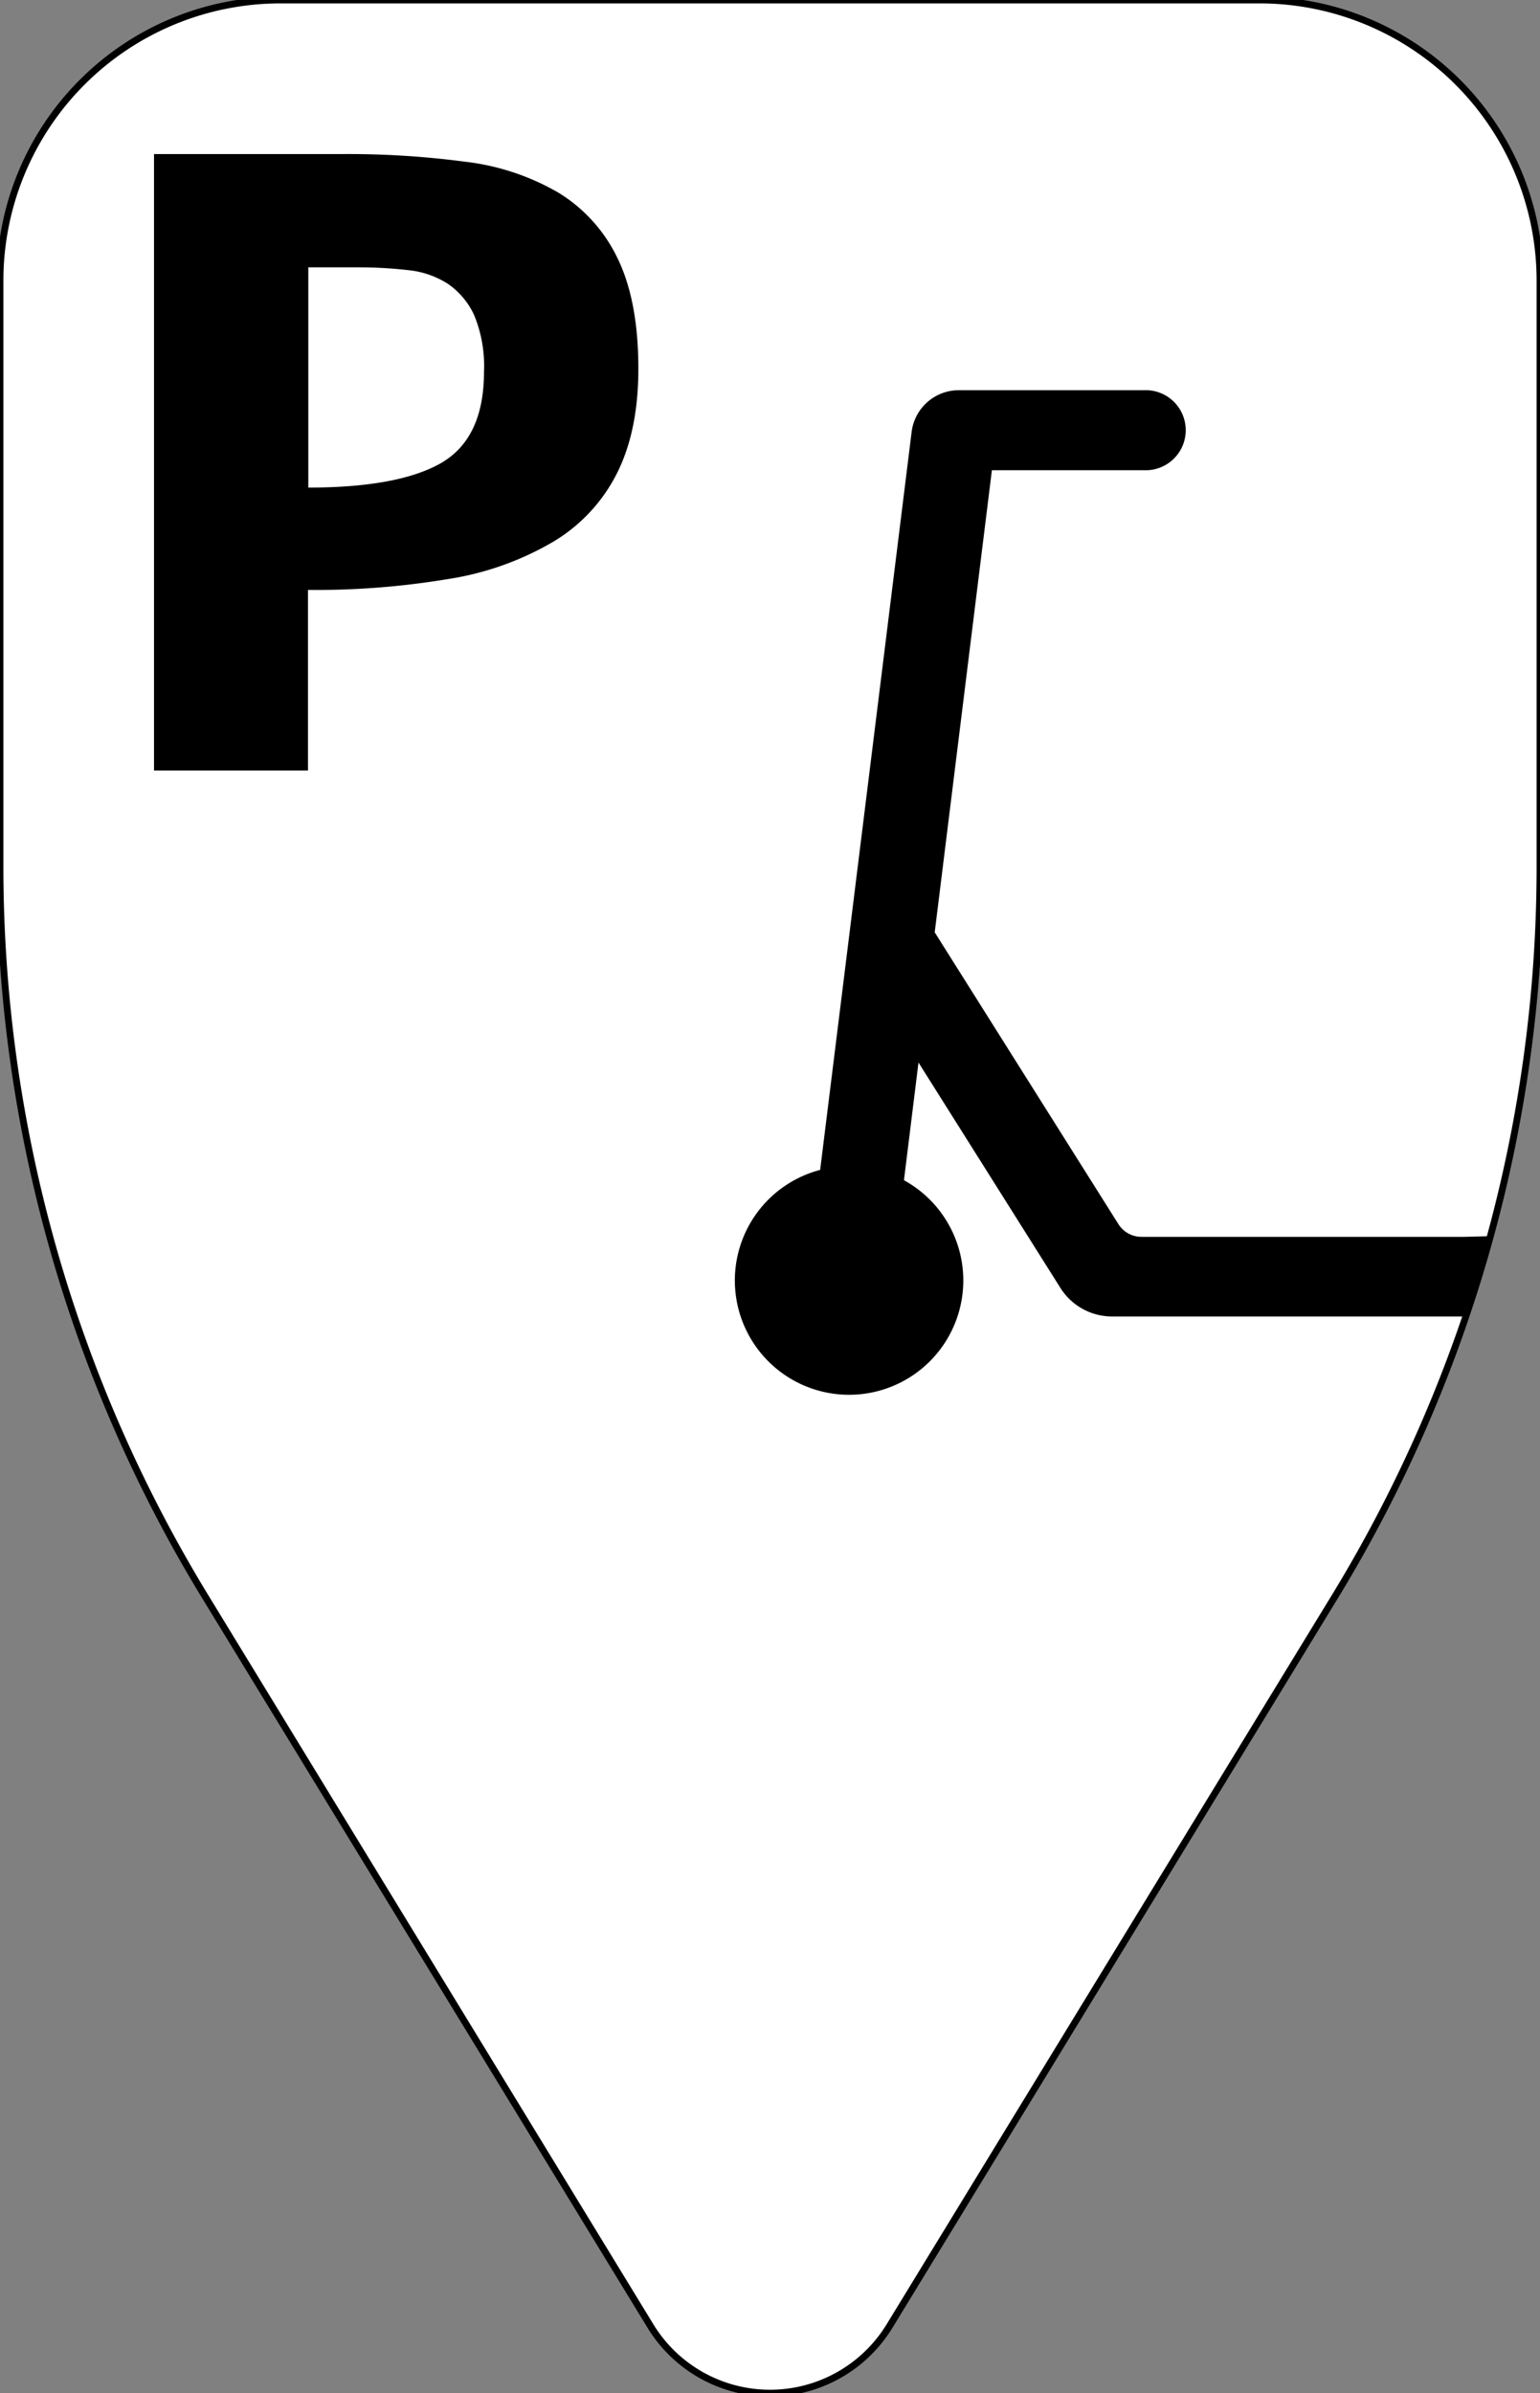 <svg viewBox="0 0 226.77 352.15" version="1.1" id="svg3024" xmlns="http://www.w3.org/2000/svg"><rect x="0" y="0" width="226.77" height="352.15" fill="#808080" stroke="none"/><defs id="defs3015"><style id="style3013">.cls-2{fill:#fff}</style></defs><g id="g3825"><path d="M185.47 0H41.3A41.31 41.31 0 0 0 0 41.3v86.23A206.18 206.18 0 0 0 30.25 235l65.54 107.29a20.63 20.63 0 0 0 35.19 0L196.53 235a206.17 206.17 0 0 0 30.24-107.5V41.3A41.31 41.31 0 0 0 185.47 0Z" id="path3017" style="fill:#fff;stroke:#000;stroke-opacity:1"/><path class="cls-2" d="M82.21 28.34a35.48 35.48 0 0 0-13.7-4.54 131.18 131.18 0 0 0-18-1.13H22.68v90.71h22.67V86.81a118.89 118.89 0 0 0 20.74-1.62 43.7 43.7 0 0 0 15.3-5.43 24.57 24.57 0 0 0 9.4-10Q94 63.48 94 54.25q0-10-3.08-16.28a22.84 22.84 0 0 0-8.71-9.63ZM65 68.11q-6.3 3.63-19.6 3.64V39.34h7.4a63.88 63.88 0 0 1 7.29.41 13.31 13.31 0 0 1 5.84 2 11.36 11.36 0 0 1 3.89 4.62 19.6 19.6 0 0 1 1.45 8.34q0 9.73-6.27 13.4z" id="path3019" style="fill:#000"/><path class="cls-2" d="M215.65 182h-47.58a4 4 0 0 1-3.38-1.87l-27.05-42.94 8.42-68h22.41a5.89 5.89 0 1 0 0-11.77h-27.29a7 7 0 0 0-6.94 6.14l-13.47 108.59a16.82 16.82 0 1 0 12.34 1.52l2.14-17.32 20.9 33.17a9 9 0 0 0 7.61 4.2h52.09c.06-.15.11-.31.16-.47.52-1.53 1-3.07 1.49-4.61l.39-1.28q.75-2.46 1.44-5l.12-.46z" id="path3021" style="fill:#000"/></g></svg>